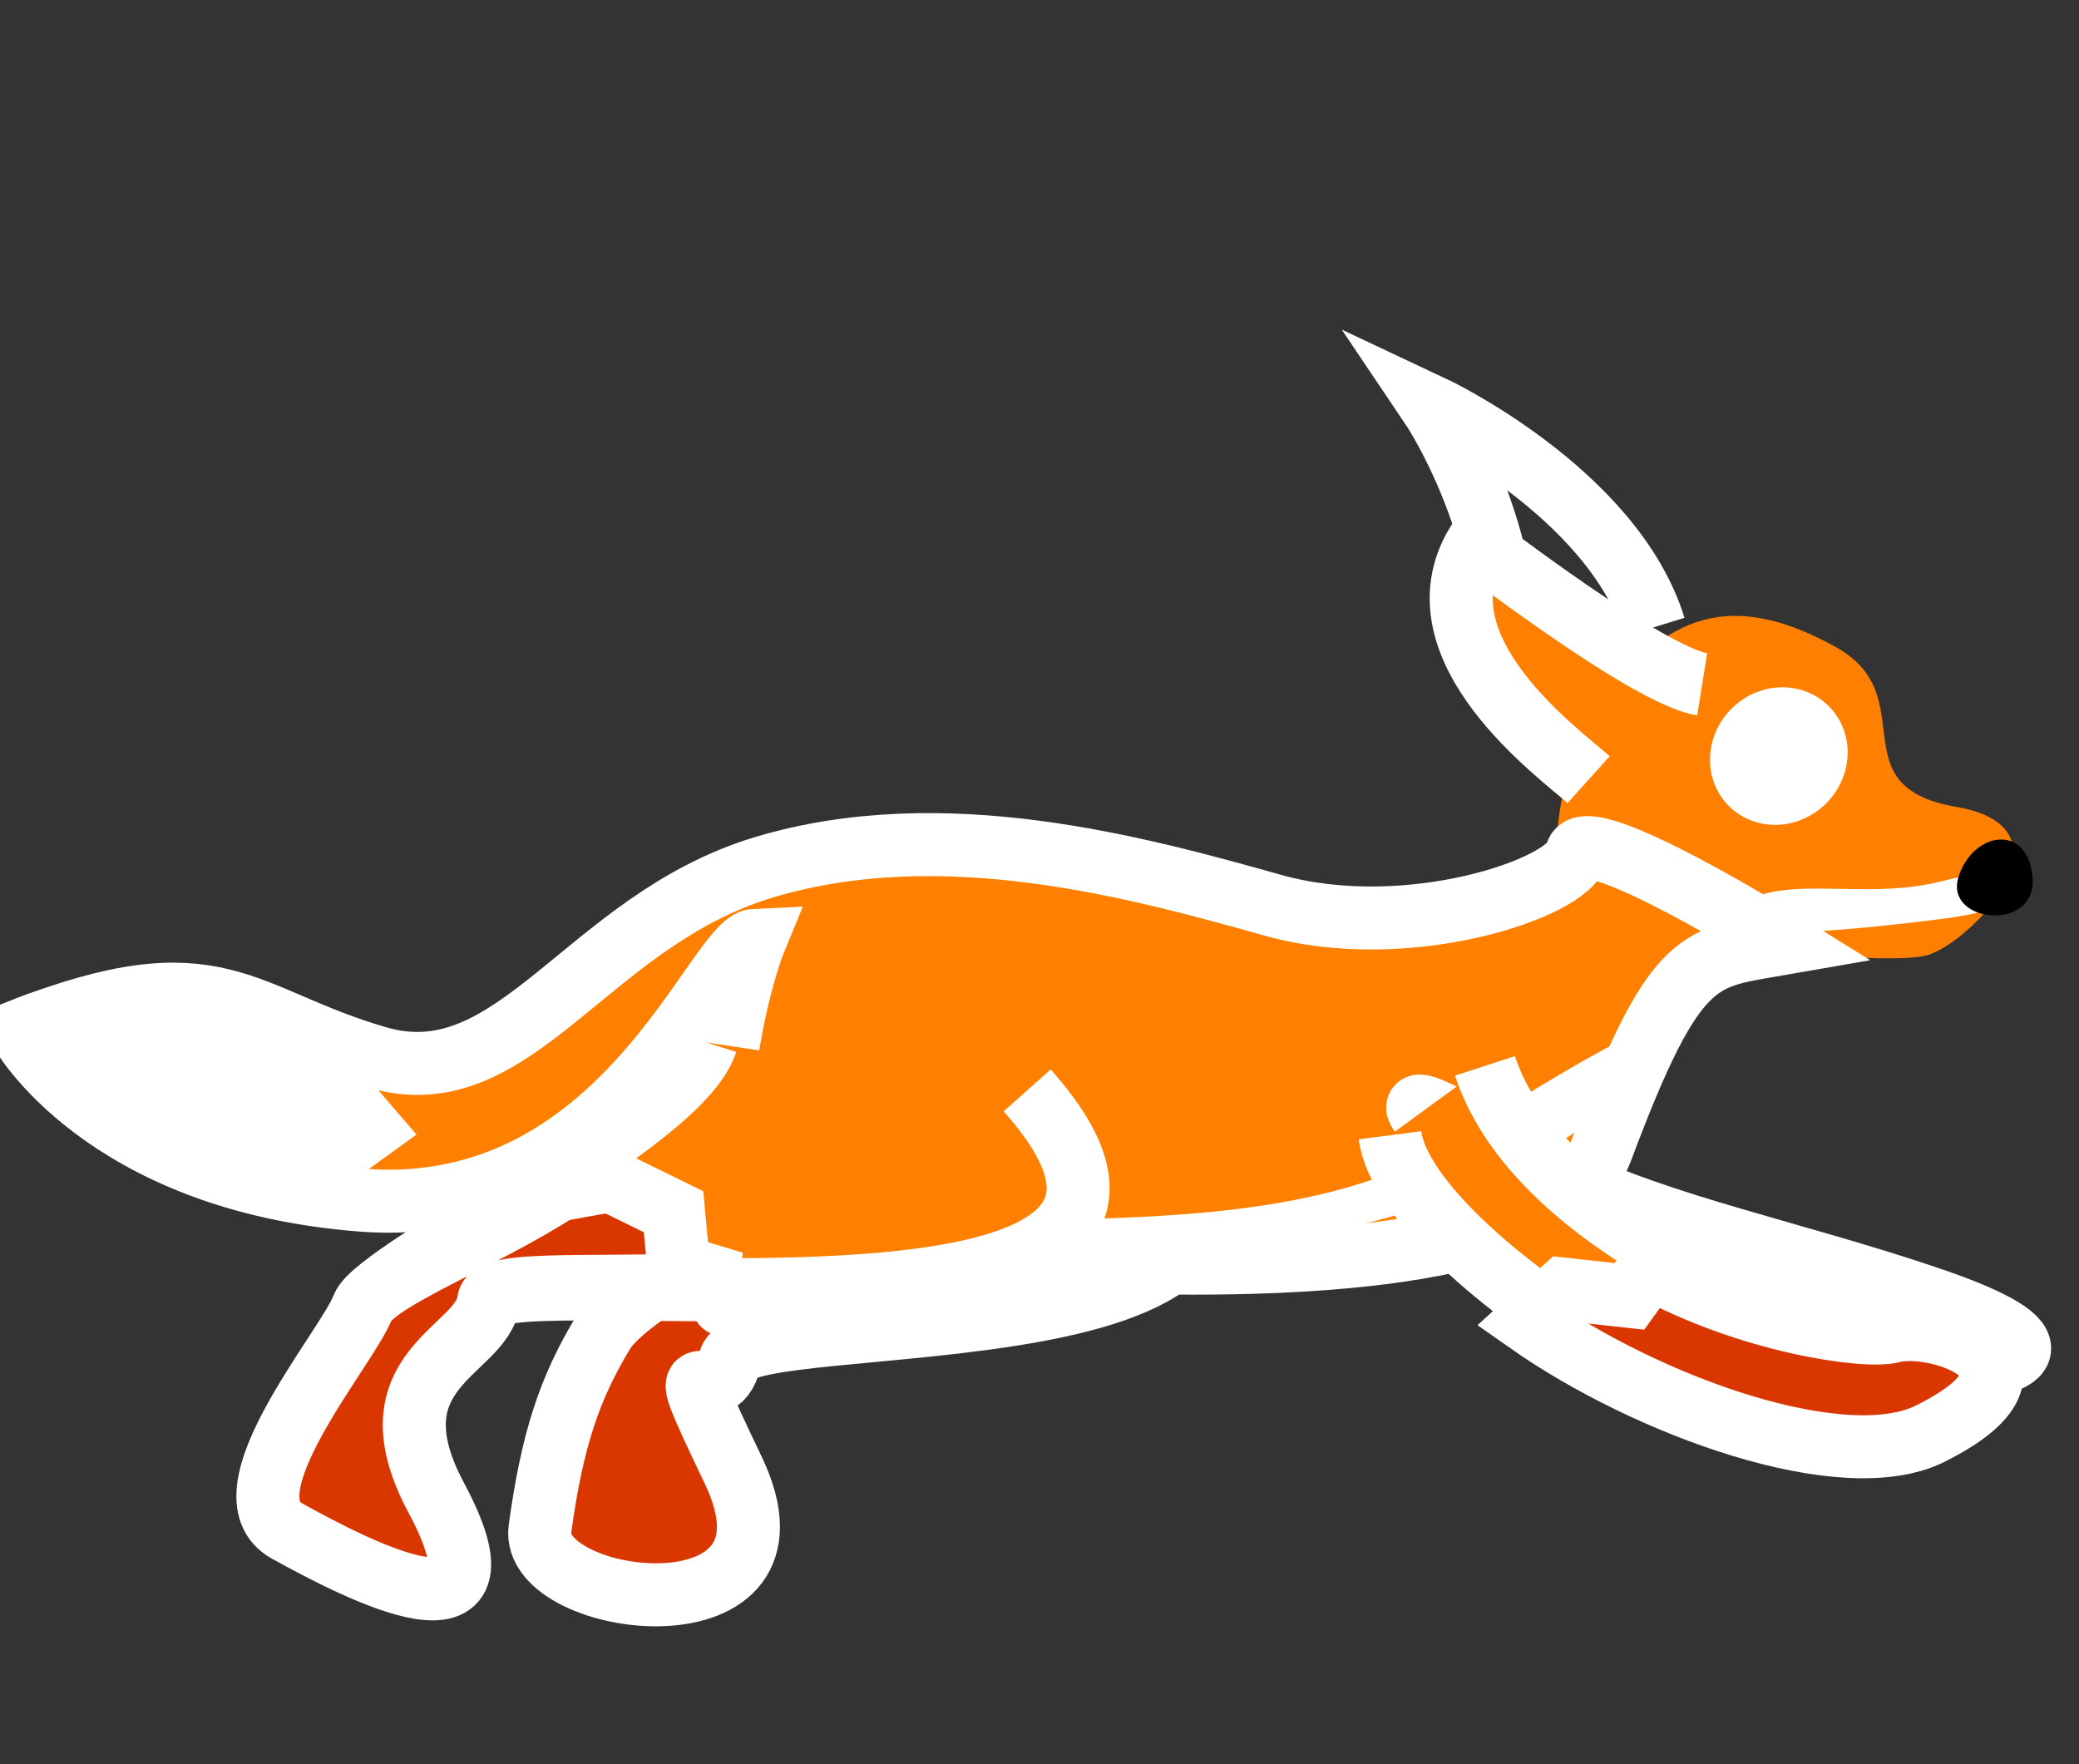<?xml version="1.0" standalone="no"?>
<!-- Generator: Adobe Fireworks 10, Export SVG Extension by Aaron Beall (http://fireworks.abeall.com) . Version: 0.6.1  -->
<!DOCTYPE svg PUBLIC "-//W3C//DTD SVG 1.1//EN" "http://www.w3.org/Graphics/SVG/1.1/DTD/svg11.dtd">
<svg id="Untitled-Page%201" viewBox="0 0 33 28" style="background-color:#ffffff00" version="1.1"
	xmlns="http://www.w3.org/2000/svg" xmlns:xlink="http://www.w3.org/1999/xlink" xml:space="preserve"
	x="0px" y="0px" width="33px" height="28px"
>
	<rect x="0" y="0" width="33" height="28" fill="#333333" stroke="none"/>
	<g id="Layer%201">
		<path d="M 25.408 11.193 C 26.532 9.542 27.698 9.476 29.128 10.263 C 30.553 11.046 29.151 12.48 31.055 12.807 C 32.959 13.135 31.384 14.871 30.634 15.147 C 29.887 15.422 24.835 14.714 24.835 14.714 C 24.835 14.714 24.295 12.827 25.408 11.193 Z" fill="#ff8000"/>
		<path d="M 26.26 9.953 C 25.597 7.802 22.724 6.453 22.724 6.453 C 22.724 6.453 23.756 7.984 23.903 9.953 " stroke="#ffffff00" stroke-width="1" fill="none"/>
		<path d="M 13.804 17.698 C 13.171 18.991 10.06 20.348 9.577 21.144 C 9.038 22.033 8.766 22.85 8.571 24.265 C 8.397 25.521 12.964 26.104 11.638 23.333 C 10.511 20.978 11.353 22.562 11.589 21.583 C 11.797 20.721 21.993 21.733 18.262 17.5 " stroke="#ffffff00" stroke-width="1" fill="#d93600"/>
		<path id="Ellipse" d="M 27.65 11.958 C 27.705 11.631 28.012 11.385 28.336 11.409 C 28.66 11.433 28.876 11.718 28.82 12.044 C 28.763 12.37 28.456 12.615 28.134 12.591 C 27.811 12.567 27.595 12.284 27.65 11.958 Z" stroke="#ffffff00" stroke-width="1" fill="#ffffff"/>
		<path d="M 25.025 13.548 C 24.899 14.093 22.343 14.968 20.206 14.368 C 18.065 13.768 14.97 12.911 12.127 13.765 C 9.306 14.614 8.187 17.417 6 16.787 C 3.809 16.155 3.483 15.121 0.319 16.358 C 0.319 16.358 1.627 18.735 5.754 19.049 C 9.889 19.362 11.364 14.95 11.982 14.923 C 11.982 14.923 11.258 16.679 11.411 19.478 C 11.562 22.232 11.411 19.478 11.411 19.478 C 11.411 19.478 24.254 21.374 25.42 18.25 C 26.609 15.067 26.989 15.205 28.313 14.973 C 28.313 14.973 25.151 13.002 25.025 13.548 Z" stroke="#ffffff00" stroke-width="1" fill="#ff8000"/>
		<path d="M 4.891 16.775 C 4.891 16.775 3.486 15.085 0.319 16.358 C 0.319 16.358 1.887 18.614 4.717 18.758 L 5.877 17.921 L 4.891 16.775 Z" stroke="#ffffff00" stroke-width="1" fill="#ffffff"/>
		<path d="M 15.027 20.052 C 18.158 19.792 23.845 20.35 26.957 16.045 C 26.957 16.045 26.391 15.929 23.127 18.078 C 19.912 20.194 13.787 18.676 15.027 20.052 Z" fill="#ffffff"/>
		<path d="M 23.571 18.667 C 25.855 20.708 29.022 21.851 30.643 21.778 C 32.263 21.705 32.779 21.34 30.643 20.611 C 28.507 19.882 26.37 19.469 24.75 18.667 C 23.13 17.865 21.288 16.625 23.571 18.667 Z" stroke="#ffffff00" stroke-width="1" fill="#d93600"/>
		<path d="M 25.216 12.374 C 24.765 11.968 22.441 10.298 23.441 8.632 C 23.441 8.632 26.152 10.722 27.019 10.861 " stroke="#ffffff00" stroke-width="1" fill="#ff8000"/>
		<path d="M 27.153 14.887 C 27.812 13.607 29.298 14.384 30.844 13.981 C 32.396 13.577 32.698 14.341 30.884 14.576 C 29.076 14.809 28.641 14.777 27.153 14.887 Z" fill="#ffffff"/>
		<path d="M 31.085 13.927 C 31.306 13.198 32.19 13.052 32.263 13.927 C 32.337 14.802 30.864 14.656 31.085 13.927 Z" fill="#000000"/>
		<path d="M 11.209 16.545 C 10.794 17.86 6.017 20.109 5.757 20.754 C 5.481 21.436 7.66 21.446 7.755 20.652 C 7.844 19.914 20.362 21.863 16.304 17.306 " stroke="#ffffff00" stroke-width="1" fill="#ff8000"/>
		<path d="M 22.063 18.018 C 22.319 19.993 28.519 23.801 30.628 22.758 C 32.839 21.663 30.756 20.94 30.034 21.133 C 29.327 21.321 24.474 19.686 23.571 16.917 " stroke="#ffffff00" stroke-width="1" fill="#ff8000"/>
		<path d="M 8.855 18.89 C 7.612 19.688 5.935 20.312 5.757 20.754 C 5.481 21.436 3.505 23.72 4.559 24.301 C 5.688 24.925 8.25 26.25 6.924 23.771 C 5.829 21.723 7.66 21.446 7.755 20.652 C 7.798 20.297 9.655 20.488 11.645 20.361 L 10.772 20.096 L 10.691 19.232 L 9.69 18.741 C 9.69 18.741 9.352 18.794 8.855 18.89 Z" stroke="#ffffff00" stroke-width="1" fill="#d93600"/>
		<path d="M 24.25 20.982 C 26.169 22.33 29.263 23.433 30.628 22.758 C 32.839 21.663 30.756 20.94 30.034 21.133 C 29.61 21.245 27.759 20.979 26.193 20.12 L 25.864 20.575 L 24.822 20.461 L 24.25 20.982 Z" stroke="#ffffff00" stroke-width="1" fill="#d93600"/>
	</g>
</svg>